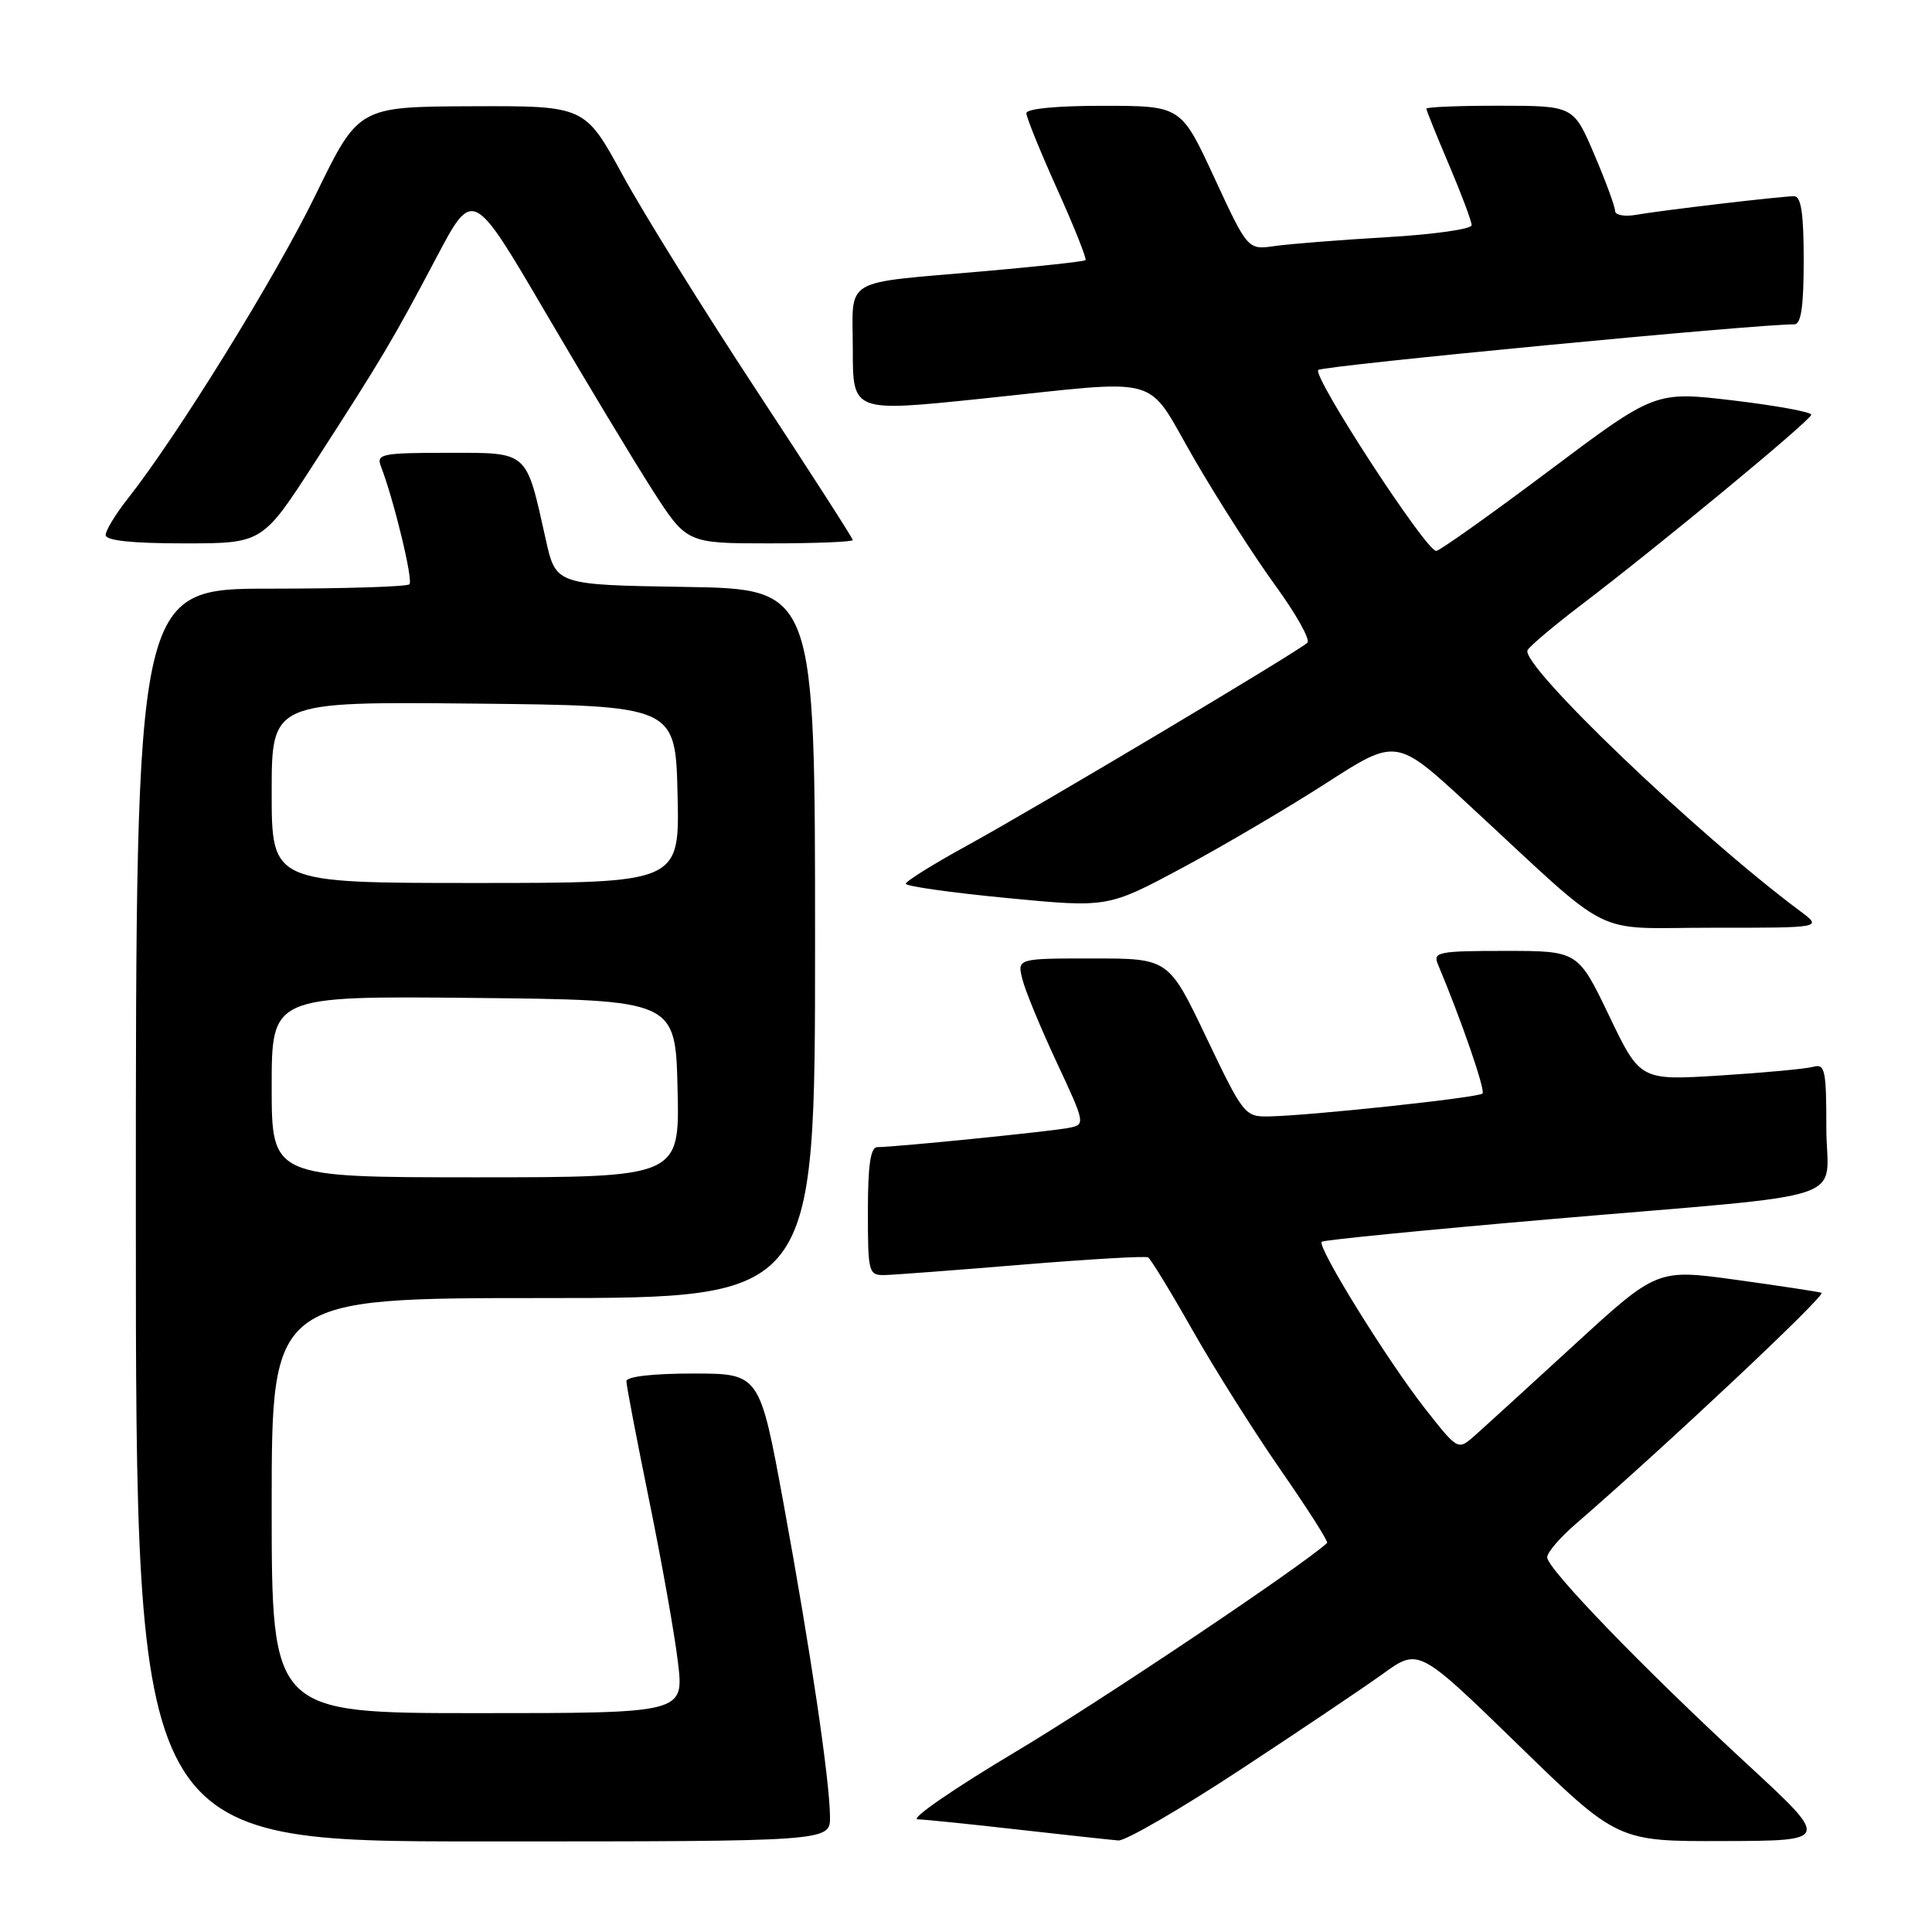 <?xml version="1.0" encoding="UTF-8" standalone="no"?>
<!DOCTYPE svg PUBLIC "-//W3C//DTD SVG 1.1//EN" "http://www.w3.org/Graphics/SVG/1.1/DTD/svg11.dtd" >
<svg xmlns="http://www.w3.org/2000/svg" xmlns:xlink="http://www.w3.org/1999/xlink" version="1.1" viewBox="0 0 256 256">
 <g >
 <path fill="currentColor"
d=" M 109.98 240.75 C 109.95 235.91 107.40 218.71 103.83 199.25 C 100.66 182.00 100.66 182.00 91.83 182.00 C 86.50 182.00 83.00 182.40 83.00 183.02 C 83.00 183.58 84.36 190.67 86.01 198.77 C 87.67 206.87 89.39 216.54 89.83 220.25 C 90.64 227.00 90.64 227.00 63.32 227.00 C 36.00 227.00 36.00 227.00 36.00 199.50 C 36.00 172.00 36.00 172.00 72.00 172.00 C 108.00 172.00 108.00 172.00 108.00 125.02 C 108.00 78.05 108.00 78.05 90.83 77.77 C 73.66 77.50 73.66 77.50 72.32 71.50 C 69.66 59.59 70.13 60.00 59.27 60.00 C 50.65 60.00 49.85 60.16 50.46 61.75 C 52.20 66.27 54.77 76.90 54.25 77.42 C 53.93 77.74 45.64 78.00 35.83 78.00 C 18.00 78.00 18.00 78.00 18.00 161.00 C 18.00 244.00 18.00 244.00 64.00 244.00 C 110.00 244.00 110.00 244.00 109.98 240.75 Z  M 164.19 234.60 C 172.06 229.43 180.63 223.67 183.24 221.79 C 187.98 218.37 187.98 218.37 201.15 231.18 C 214.32 244.00 214.32 244.00 228.41 243.95 C 242.50 243.91 242.50 243.91 231.50 233.75 C 217.86 221.16 205.01 207.88 205.01 206.35 C 205.00 205.72 206.69 203.75 208.75 201.97 C 220.72 191.62 242.09 171.53 241.36 171.30 C 240.89 171.15 235.79 170.38 230.03 169.58 C 219.56 168.14 219.56 168.14 208.53 178.26 C 202.46 183.83 196.53 189.24 195.34 190.29 C 193.18 192.18 193.17 192.18 188.79 186.60 C 183.84 180.29 174.48 165.18 175.13 164.54 C 175.36 164.31 189.04 162.96 205.52 161.54 C 246.69 158.00 242.00 159.56 242.00 149.39 C 242.00 141.75 241.82 140.92 240.25 141.36 C 239.29 141.63 233.74 142.14 227.92 142.51 C 217.33 143.17 217.33 143.17 213.21 134.58 C 209.09 126.00 209.09 126.00 199.44 126.00 C 190.63 126.00 189.85 126.15 190.52 127.75 C 193.63 135.14 196.85 144.48 196.44 144.90 C 195.90 145.44 173.73 147.82 168.19 147.93 C 164.95 148.00 164.76 147.76 159.86 137.50 C 154.85 127.00 154.85 127.00 144.81 127.00 C 134.78 127.00 134.78 127.00 135.47 129.75 C 135.84 131.26 137.89 136.21 140.01 140.75 C 143.80 148.86 143.83 149.00 141.68 149.44 C 139.46 149.90 118.53 152.01 116.25 152.00 C 115.35 152.00 115.00 154.37 115.00 160.50 C 115.00 168.66 115.09 169.00 117.25 168.95 C 118.49 168.92 126.70 168.30 135.50 167.57 C 144.30 166.85 151.78 166.41 152.13 166.61 C 152.47 166.81 155.12 171.14 158.00 176.23 C 160.89 181.33 166.16 189.69 169.72 194.82 C 173.28 199.95 176.04 204.28 175.85 204.45 C 172.38 207.61 145.82 225.41 134.59 232.11 C 126.39 237.00 120.54 241.03 121.59 241.07 C 122.64 241.10 128.68 241.72 135.00 242.44 C 141.32 243.15 147.26 243.80 148.19 243.87 C 149.12 243.94 156.32 239.77 164.19 234.60 Z  M 238.52 120.72 C 224.83 110.52 201.29 87.96 202.42 86.13 C 202.79 85.54 205.88 82.93 209.29 80.33 C 219.83 72.32 240.00 55.65 240.00 54.95 C 240.00 54.59 235.34 53.74 229.65 53.06 C 219.30 51.84 219.30 51.84 205.20 62.42 C 197.44 68.24 190.74 73.00 190.30 73.00 C 188.94 73.00 173.82 49.78 174.68 49.02 C 175.34 48.45 233.25 42.90 237.75 42.98 C 238.65 42.99 239.00 40.64 239.00 34.50 C 239.00 28.27 238.66 26.00 237.72 26.00 C 236.03 26.00 220.25 27.86 216.75 28.47 C 215.23 28.74 214.00 28.49 214.00 27.93 C 214.00 27.36 212.76 24.00 211.25 20.46 C 208.50 14.02 208.50 14.02 198.75 14.01 C 193.39 14.00 189.00 14.18 189.00 14.40 C 189.00 14.61 190.35 17.96 192.00 21.84 C 193.65 25.72 195.00 29.32 195.00 29.84 C 195.00 30.36 189.94 31.07 183.75 31.43 C 177.56 31.79 170.89 32.32 168.92 32.60 C 165.34 33.12 165.34 33.12 160.92 23.58 C 156.50 14.03 156.50 14.03 146.25 14.02 C 140.08 14.01 136.00 14.40 136.00 15.00 C 136.00 15.55 137.84 20.08 140.09 25.08 C 142.34 30.07 144.02 34.30 143.84 34.47 C 143.65 34.65 137.65 35.30 130.50 35.93 C 111.26 37.62 113.00 36.59 113.00 46.32 C 113.00 54.59 113.00 54.59 129.75 52.86 C 154.76 50.26 151.60 49.37 158.29 60.90 C 161.45 66.34 166.28 73.86 169.01 77.61 C 171.74 81.36 173.64 84.76 173.24 85.16 C 172.15 86.25 137.71 106.78 128.22 112.00 C 123.71 114.47 120.02 116.77 120.02 117.10 C 120.01 117.43 126.03 118.28 133.40 118.99 C 146.79 120.28 146.79 120.28 156.65 115.00 C 162.07 112.09 170.67 107.03 175.76 103.75 C 185.03 97.78 185.03 97.78 194.61 106.64 C 214.32 124.85 210.47 122.91 227.00 122.93 C 241.50 122.94 241.50 122.94 238.52 120.72 Z  M 41.72 61.25 C 50.67 47.39 52.04 45.08 57.83 34.12 C 62.66 24.98 62.66 24.98 72.28 41.40 C 77.57 50.43 83.94 61.01 86.44 64.91 C 90.99 72.00 90.99 72.00 101.99 72.00 C 108.05 72.00 113.00 71.80 113.00 71.56 C 113.00 71.32 107.26 62.40 100.25 51.74 C 93.24 41.08 85.25 28.24 82.50 23.19 C 77.50 14.02 77.50 14.02 62.50 14.08 C 47.50 14.14 47.50 14.14 41.82 25.82 C 36.52 36.70 23.49 57.78 16.88 66.14 C 15.30 68.15 14.00 70.29 14.00 70.89 C 14.00 71.63 17.47 72.00 24.39 72.00 C 34.78 72.00 34.78 72.00 41.72 61.25 Z  M 36.00 143.98 C 36.00 131.97 36.00 131.97 62.75 132.23 C 89.50 132.50 89.50 132.50 89.78 144.25 C 90.06 156.00 90.06 156.00 63.03 156.00 C 36.00 156.00 36.00 156.00 36.00 143.98 Z  M 36.00 104.98 C 36.00 92.97 36.00 92.97 62.75 93.23 C 89.50 93.50 89.50 93.50 89.78 105.25 C 90.06 117.00 90.06 117.00 63.03 117.00 C 36.00 117.00 36.00 117.00 36.00 104.98 Z "/>
</g>
</svg>